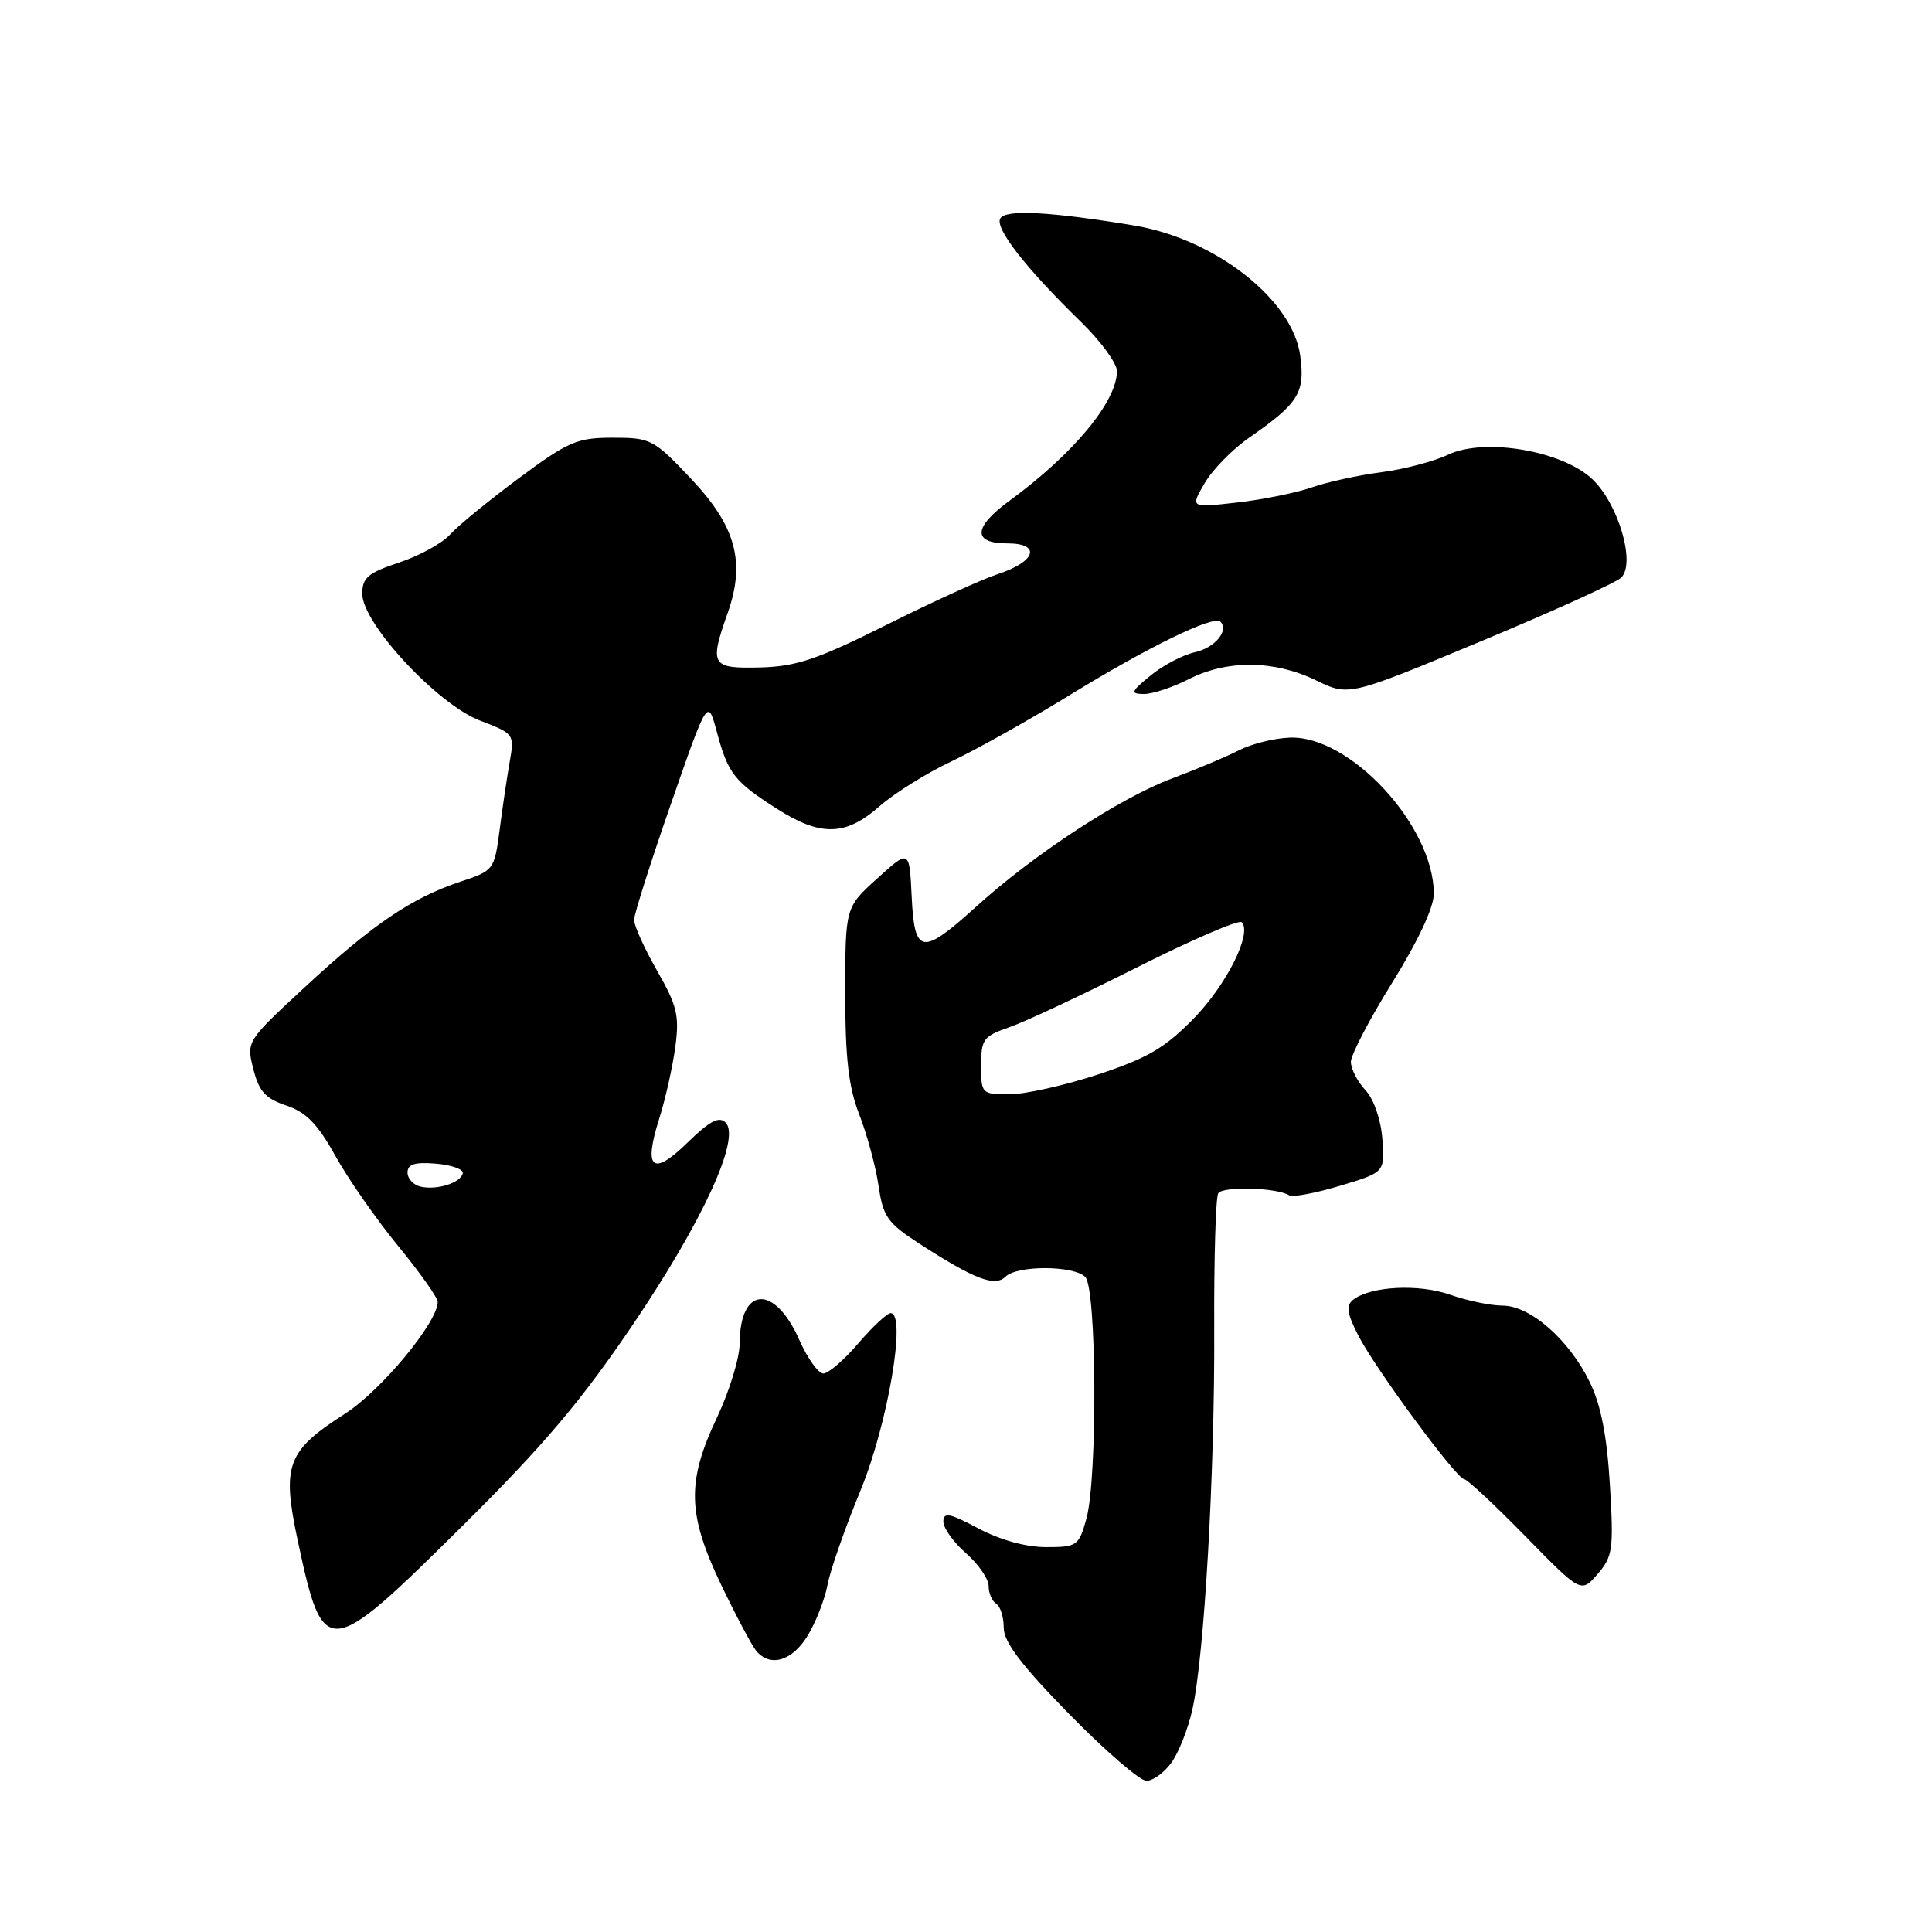 <?xml version="1.0" encoding="UTF-8" standalone="no"?>
<!DOCTYPE svg PUBLIC "-//W3C//DTD SVG 1.1//EN" "http://www.w3.org/Graphics/SVG/1.1/DTD/svg11.dtd" >
<svg xmlns="http://www.w3.org/2000/svg" xmlns:xlink="http://www.w3.org/1999/xlink" version="1.1" viewBox="0 0 256 256">
 <g >
 <path fill="currentColor"
d=" M 155.22 233.56 C 156.17 232.26 157.42 229.10 157.99 226.55 C 159.58 219.47 160.98 195.02 160.89 176.08 C 160.85 166.75 161.09 158.67 161.42 158.12 C 162.02 157.16 169.15 157.35 170.81 158.38 C 171.27 158.67 174.31 158.10 177.57 157.12 C 183.50 155.34 183.50 155.34 183.17 150.92 C 182.97 148.33 182.04 145.64 180.92 144.44 C 179.86 143.30 179.00 141.62 179.00 140.70 C 179.00 139.78 181.47 135.04 184.50 130.17 C 187.91 124.69 190.00 120.22 189.99 118.41 C 189.96 109.41 178.88 97.42 170.89 97.74 C 168.81 97.82 165.78 98.58 164.14 99.43 C 162.50 100.27 158.54 101.94 155.33 103.14 C 148.49 105.68 137.05 113.16 129.40 120.09 C 122.13 126.67 121.17 126.53 120.80 118.77 C 120.50 112.54 120.50 112.54 116.25 116.39 C 112.00 120.23 112.00 120.23 112.00 131.58 C 112.00 140.28 112.44 144.04 113.87 147.71 C 114.89 150.35 116.04 154.57 116.41 157.11 C 117.01 161.21 117.59 162.05 121.79 164.77 C 129.09 169.50 131.84 170.56 133.23 169.17 C 134.76 167.64 142.26 167.66 143.80 169.20 C 145.32 170.72 145.44 195.88 143.95 201.25 C 142.95 204.84 142.72 205.00 138.60 205.00 C 135.94 205.00 132.52 204.05 129.65 202.53 C 125.82 200.49 125.00 200.33 125.00 201.62 C 125.00 202.48 126.35 204.37 128.00 205.81 C 129.65 207.26 131.00 209.22 131.00 210.16 C 131.00 211.11 131.45 212.16 132.00 212.50 C 132.55 212.84 133.00 214.27 133.00 215.69 C 133.00 217.57 135.33 220.64 141.68 227.13 C 146.46 232.01 151.07 235.99 151.93 235.97 C 152.79 235.95 154.28 234.87 155.22 233.56 Z  M 107.01 216.75 C 108.10 214.96 109.29 211.93 109.65 210.00 C 110.01 208.07 111.98 202.45 114.02 197.50 C 117.64 188.71 120.15 174.00 118.02 174.00 C 117.54 174.00 115.62 175.80 113.73 178.00 C 111.85 180.20 109.76 182.00 109.10 182.00 C 108.43 182.00 107.00 180.00 105.92 177.56 C 102.64 170.14 98.05 170.40 98.01 178.00 C 98.01 179.93 96.65 184.35 95.00 187.84 C 90.97 196.35 91.08 200.64 95.57 210.02 C 97.54 214.12 99.62 218.04 100.20 218.74 C 102.04 220.96 104.96 220.11 107.01 216.75 Z  M 61.20 202.27 C 72.02 191.55 76.99 185.67 83.86 175.52 C 93.16 161.75 98.19 150.79 96.14 148.74 C 95.28 147.88 94.03 148.54 91.11 151.39 C 86.45 155.94 85.23 154.92 87.35 148.23 C 88.17 145.63 89.13 141.35 89.48 138.73 C 90.04 134.59 89.73 133.27 87.06 128.61 C 85.38 125.67 84.01 122.64 84.02 121.88 C 84.03 121.12 86.23 114.20 88.91 106.50 C 93.78 92.50 93.78 92.50 94.99 97.00 C 96.47 102.51 97.31 103.58 102.95 107.17 C 108.74 110.86 112.04 110.79 116.51 106.86 C 118.47 105.13 122.78 102.44 126.08 100.88 C 129.38 99.32 136.46 95.36 141.80 92.07 C 152.17 85.70 160.82 81.49 161.71 82.37 C 162.89 83.56 160.97 85.85 158.30 86.43 C 156.74 86.78 154.12 88.15 152.48 89.49 C 149.84 91.65 149.74 91.93 151.54 91.96 C 152.66 91.98 155.34 91.10 157.50 90.00 C 162.58 87.41 168.83 87.46 174.34 90.13 C 178.73 92.27 178.73 92.27 196.12 85.02 C 205.68 81.04 214.09 77.23 214.80 76.55 C 216.76 74.70 214.48 66.84 211.03 63.53 C 207.07 59.73 196.71 57.96 191.88 60.25 C 190.01 61.14 186.01 62.19 182.99 62.58 C 179.97 62.97 175.82 63.88 173.77 64.60 C 171.72 65.31 167.27 66.21 163.88 66.59 C 157.72 67.29 157.72 67.29 159.61 64.04 C 160.65 62.25 163.30 59.54 165.50 58.01 C 172.08 53.44 172.95 52.05 172.29 47.15 C 171.30 39.71 161.02 31.66 150.27 29.88 C 139.15 28.04 133.29 27.73 132.55 28.93 C 131.76 30.20 135.93 35.55 143.25 42.67 C 145.86 45.22 148.00 48.14 148.00 49.17 C 148.00 53.20 142.25 60.14 133.75 66.36 C 128.94 69.88 128.84 72.00 133.47 72.00 C 138.04 72.00 137.26 74.44 132.16 76.09 C 130.15 76.74 123.55 79.76 117.50 82.78 C 108.32 87.37 105.55 88.31 100.75 88.44 C 94.24 88.61 93.97 88.17 96.42 81.23 C 98.81 74.47 97.51 69.73 91.57 63.44 C 86.62 58.20 86.23 58.00 81.20 58.00 C 76.45 58.00 75.33 58.49 68.74 63.37 C 64.76 66.33 60.66 69.68 59.63 70.83 C 58.61 71.98 55.57 73.65 52.88 74.54 C 48.76 75.91 48.00 76.55 48.00 78.68 C 48.00 82.60 57.96 93.33 63.60 95.48 C 68.12 97.21 68.18 97.30 67.55 100.87 C 67.20 102.87 66.59 106.94 66.21 109.92 C 65.51 115.27 65.44 115.36 61.00 116.83 C 54.58 118.96 49.40 122.47 40.46 130.74 C 32.65 137.97 32.64 137.99 33.57 141.66 C 34.32 144.62 35.17 145.56 37.94 146.49 C 40.57 147.37 42.09 148.93 44.44 153.16 C 46.12 156.20 49.86 161.56 52.75 165.09 C 55.64 168.61 58.00 171.95 58.00 172.51 C 58.00 175.21 50.50 184.26 45.74 187.31 C 37.99 192.28 37.31 194.11 39.47 204.22 C 42.85 220.01 43.34 219.96 61.20 202.27 Z  M 213.32 196.77 C 212.93 190.28 212.14 186.20 210.66 183.16 C 207.93 177.53 202.77 173.00 199.09 173.00 C 197.53 173.00 194.41 172.35 192.16 171.56 C 187.99 170.09 181.59 170.42 179.28 172.24 C 178.34 172.98 178.49 174.05 179.96 176.92 C 182.21 181.33 193.02 196.00 194.02 196.00 C 194.40 196.00 198.04 199.40 202.11 203.55 C 209.50 211.10 209.50 211.10 211.69 208.57 C 213.70 206.24 213.83 205.29 213.32 196.77 Z  M 130.00 141.20 C 130.00 137.71 130.30 137.30 133.75 136.11 C 135.81 135.40 143.43 131.82 150.68 128.17 C 157.93 124.52 164.17 121.83 164.53 122.20 C 165.96 123.63 162.54 130.49 158.13 135.00 C 154.35 138.86 152.02 140.22 145.50 142.37 C 141.09 143.82 135.81 145.00 133.75 145.00 C 130.08 145.00 130.00 144.92 130.00 141.20 Z  M 55.75 157.24 C 54.79 157.03 54.00 156.18 54.00 155.37 C 54.00 154.26 54.96 153.96 57.75 154.19 C 59.81 154.36 61.42 154.93 61.32 155.45 C 61.09 156.72 57.93 157.73 55.75 157.24 Z "/>
</g>
</svg>